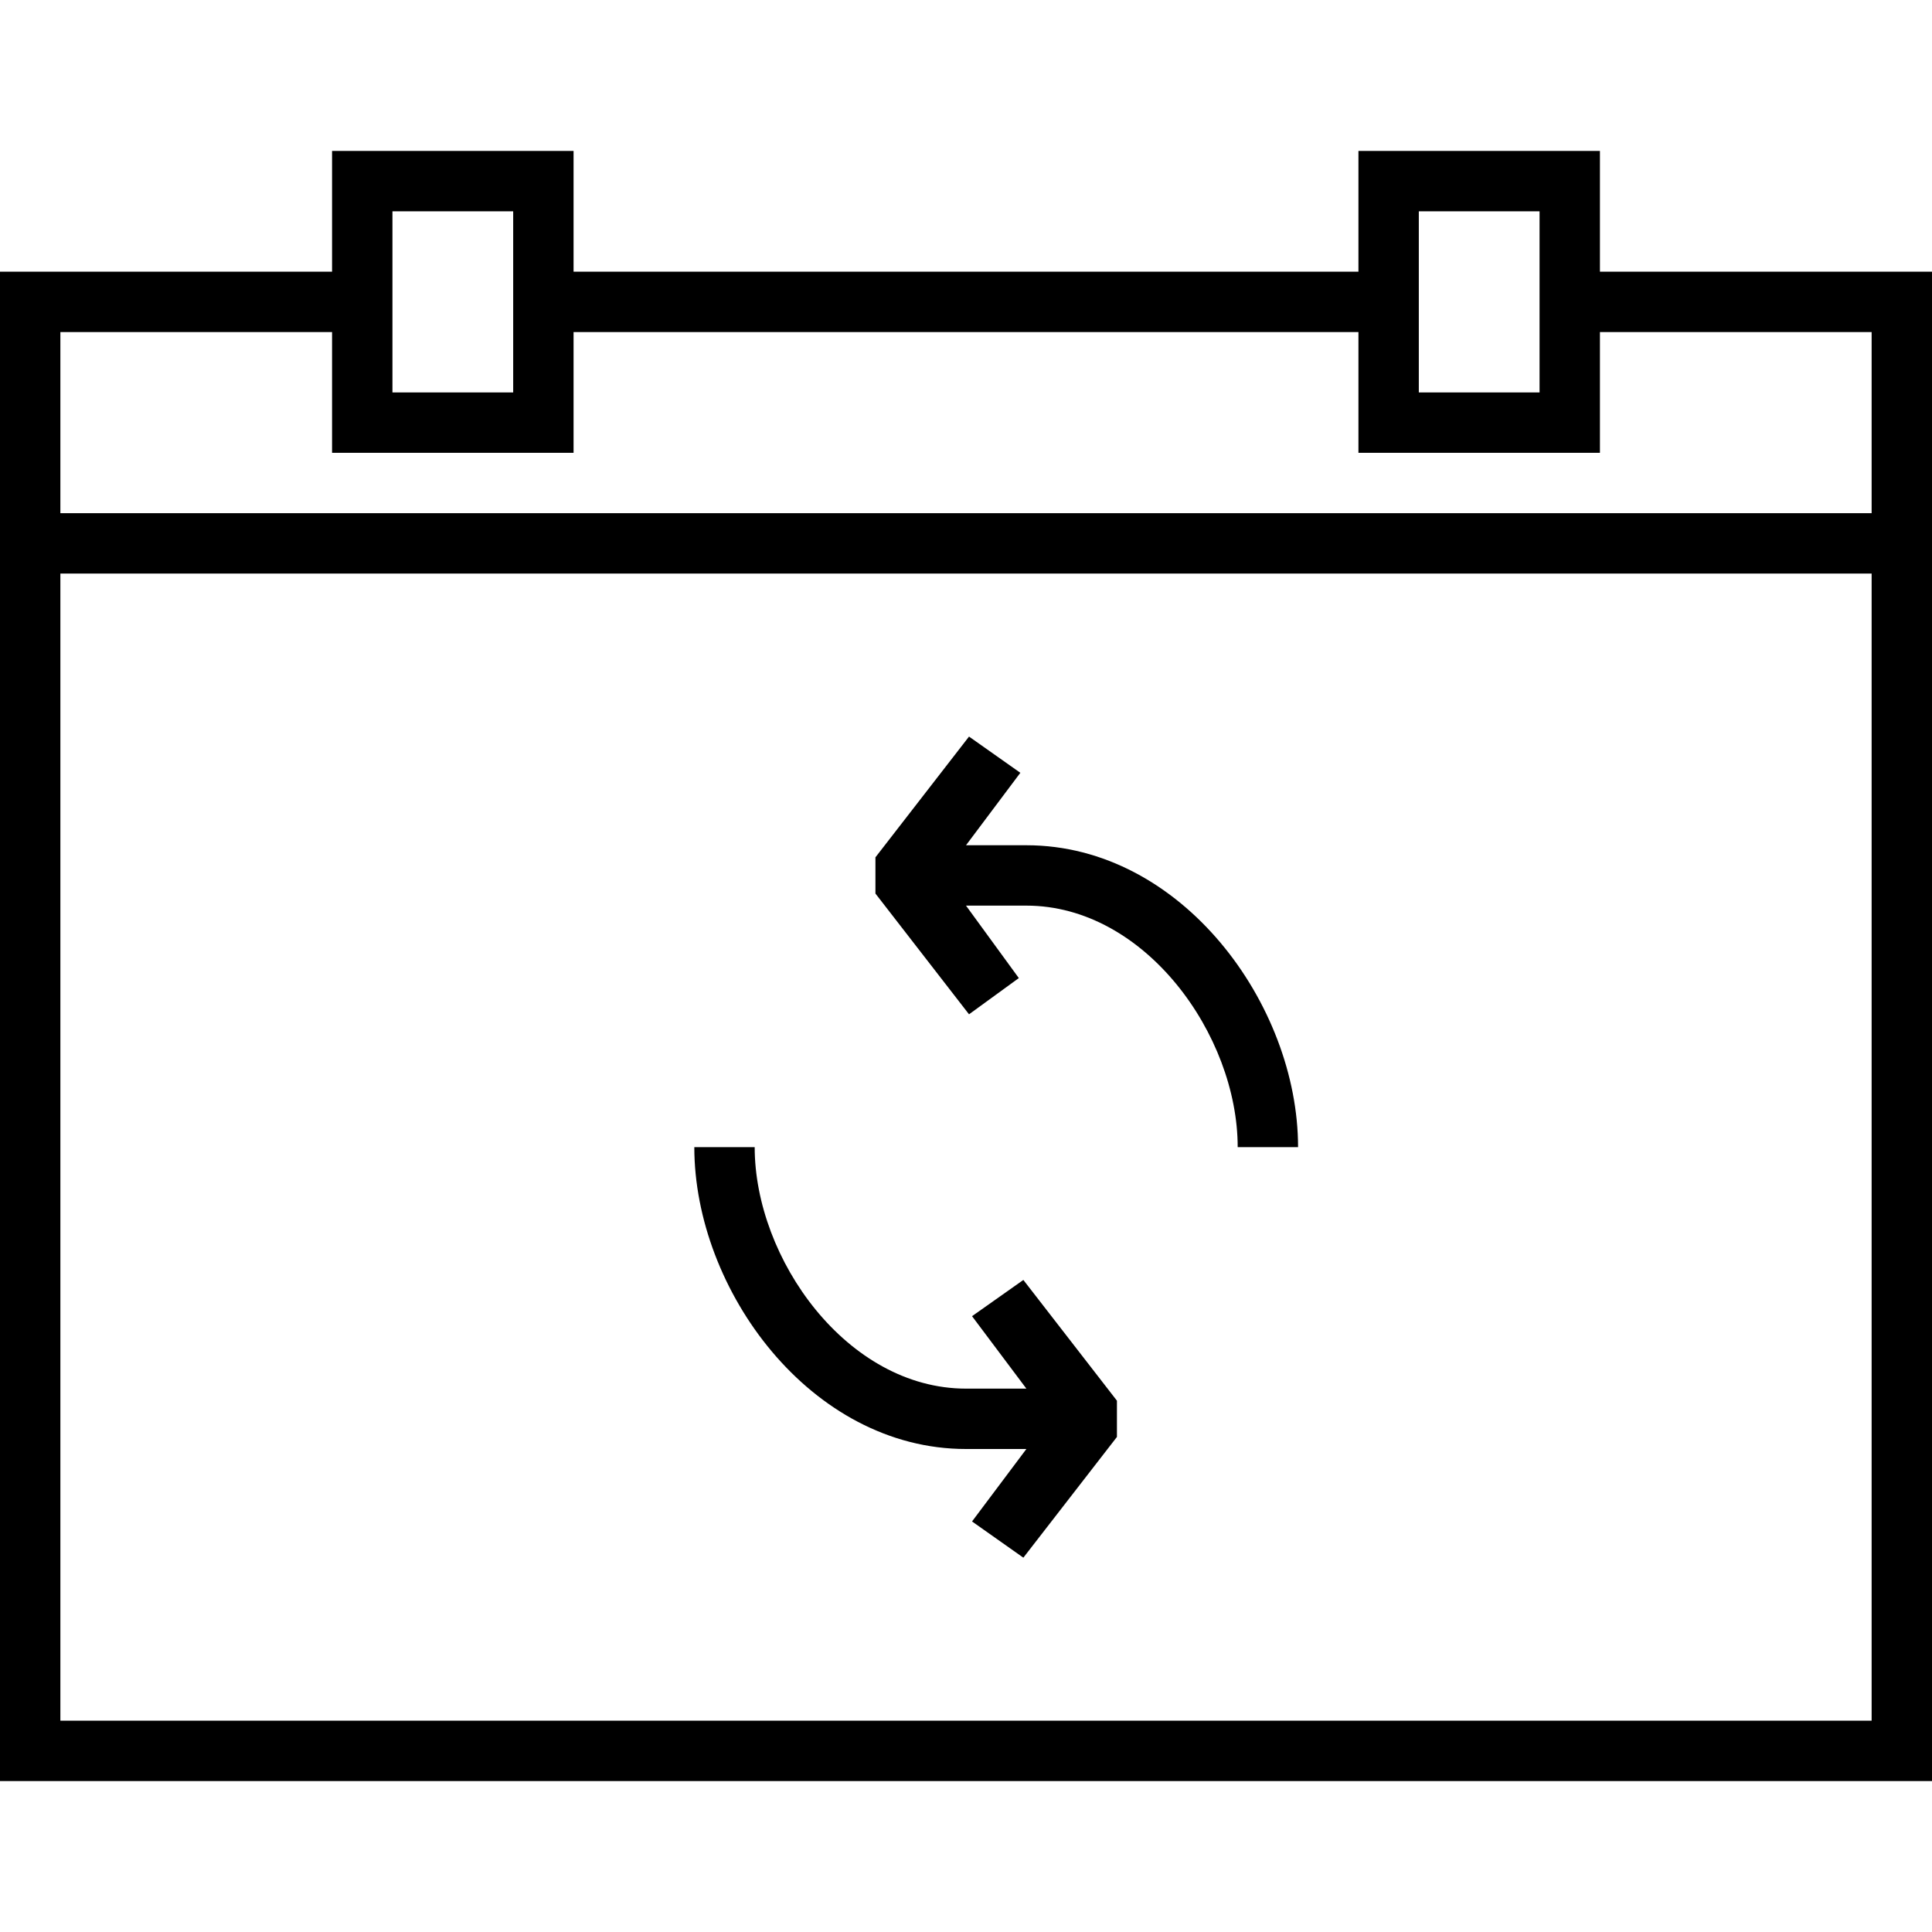 <svg xmlns="http://www.w3.org/2000/svg" xml:space="preserve" width="64" height="64" viewBox="0 0 64 64"><path d="M32.2 43.6 34 46h-2c-3.942 0-7-4.3-7-8h-2c0 4.721 3.849 10 9 10h2l-1.8 2.4 1.7 1.2 3.1-4v-1.2l-3.1-4zM34 28h-2l1.8-2.4-1.7-1.2-3.1 4v1.2l3.1 4 1.65-1.2L32 30h2c3.942 0 7 4.3 7 8h2c0-4.721-3.849-10-9-10z"/><path d="M53 5h-8v4H19V5h-8v4H0v50h64V9H53zm-6 2h4v6h-4zM13 7h4v6h-4zM2 57V19h60v38zm60-46v6H2v-6h9v4h8v-4h26v4h8v-4z"/></svg>
